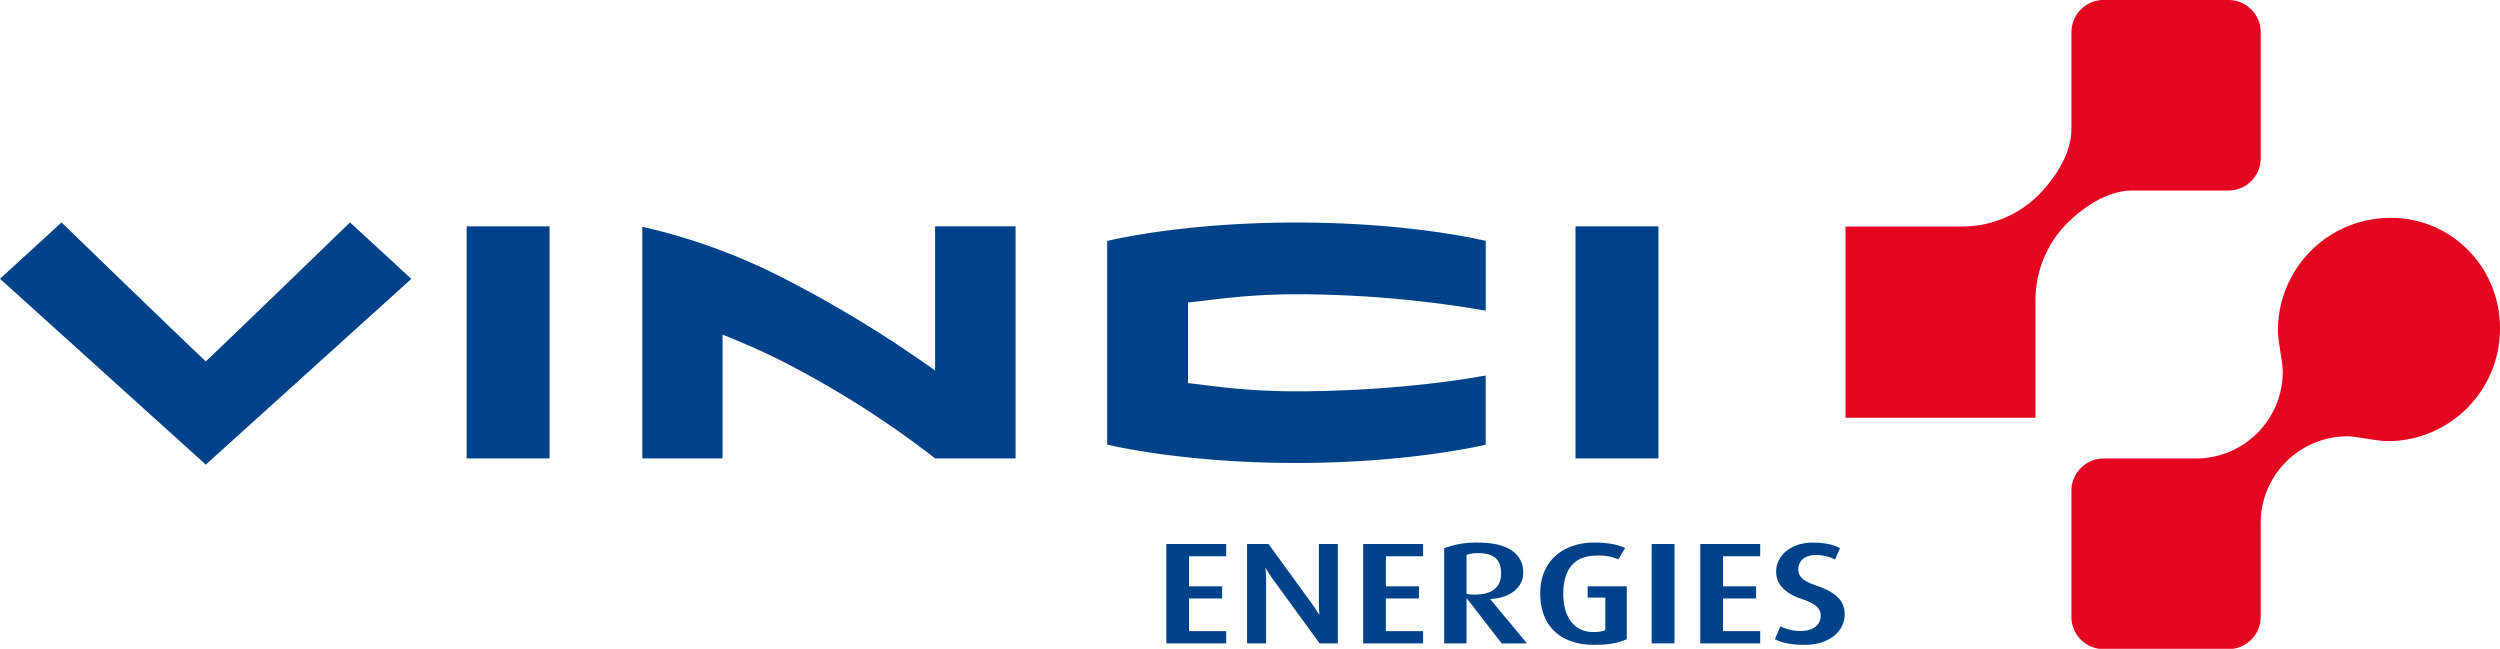 <svg id="Calque_1" data-name="Calque 1" xmlns="http://www.w3.org/2000/svg" viewBox="0 0 848 220.08">
  <title>logo</title>
  <path d="M375.55,81.74V150.8s25,6.24,64.2,6.24c38.9,0,64.2-6.21,64.2-6.21V127.36s-27.19,5.37-64.46,5.37c-18.1,0-30.07-2.13-36.52-2.78,0-5.66,0-21.63,0-27.33,7.22-.72,19.35-2.81,36.79-2.81a380.5,380.5,0,0,1,64.2,5.56V81.72s-24.91-6.24-64.2-6.24C400.17,75.49,375.55,81.74,375.55,81.74Z" style="fill: #004289"/>
  <rect x="534.41" y="76.78" width="28.13" height="78.71" style="fill: #004289"/>
  <rect x="158.29" y="76.78" width="28.12" height="78.71" style="fill: #004289"/>
  <path d="M317.2,155.49A327.24,327.24,0,0,0,267,123.4c-8.34-4.35-15.37-7.23-21.91-9.9v42H217.88V76.92A202.81,202.81,0,0,1,267,95a409.52,409.52,0,0,1,50.19,30.68V76.78h27.29v78.71Z" style="fill: #004289"/>
  <path d="M139.53,94.6l-69.73,63L0,94.56l20.86-19.1S63.5,116.72,69.8,122.6c6.29-5.88,48.93-47.16,48.93-47.16Z" style="fill: #004289"/>
  <path d="M626,76.83h39.12A36.8,36.8,0,0,0,691.63,66c3.31-3.47,11-12.2,11-22.35,0,0,0-32.7,0-32.7A10.93,10.93,0,0,1,713.51,0h42.42a10.92,10.92,0,0,1,10.9,11V53.62a10.93,10.93,0,0,1-10.9,11H723.39c-10.09,0-18.74,7.73-22.19,11.07a37.16,37.16,0,0,0-10.76,26.69v39.32H626V76.83" style="fill: #e40520"/>
  <path d="M848,111.31a37.68,37.68,0,0,0-10.84-26.52,36.77,36.77,0,0,0-26.39-10.9A38.18,38.18,0,0,0,772.68,112c0,3.78,1.63,11,1.63,14a29.44,29.44,0,0,1-29.36,29.52H713.5a10.93,10.93,0,0,0-10.87,11v42.66a10.93,10.93,0,0,0,10.87,11h42.42a10.92,10.92,0,0,0,10.9-11V177.49A29.45,29.45,0,0,1,796.21,148c3,0,10.17,1.65,13.93,1.65A38.19,38.19,0,0,0,848,111.31Z" style="fill: #e40520"/>
  <g>
    <path d="M395.61,218.23v-33.7h20.32v4.16H403.32v10.19h11.22V203H403.32v11.07h12.61v4.16Z" style="fill: #004289"/>
    <path d="M447.6,218.23l-15.83-21.75a41,41,0,0,1-2.43-3.77h-.12a35.52,35.52,0,0,1,.24,3.92v21.6H423v-33.7h7.28L445.17,205a38.11,38.11,0,0,1,2.25,3.43h.12a35.78,35.78,0,0,1-.18-3.58V184.53h6.43v33.7Z" style="fill: #004289"/>
    <path d="M462.39,218.23v-33.7h20.32v4.16H470.1v10.19h11.22V203H470.1v11.07h12.61v4.16Z" style="fill: #004289"/>
    <path d="M509.16,194.57c0,4.51-2.91,7.11-8.86,7.11a12.94,12.94,0,0,1-2.85-.25V188.21a11,11,0,0,1,3.82-.59C506.92,187.62,509.16,189.87,509.16,194.57Zm8.8,23.66-12.44-14.94v-.1c6.62-.34,11.16-3.82,11.16-8.92,0-6.32-5-10.23-15.41-10.23a31.08,31.08,0,0,0-11.4,1.91v32.28h7.58V203h.12l11.83,15.28Z" style="fill: #004289"/>
    <path d="M540.63,218.72c-11.16,0-18.19-6.22-18.19-17.54,0-10.73,7.58-17.14,18.38-17.14,4.73,0,8.07.73,10.43,1.86l-2.3,3.82a17,17,0,0,0-7.22-1.27c-7.22,0-11.46,4-11.46,13,0,8.52,4.25,12.93,10.07,12.93a10.67,10.67,0,0,0,4.18-.63V202.7h-6v-3.82h13.28v17.93C549.18,218,546.15,218.72,540.63,218.72Z" style="fill: #004289"/>
    <path d="M560.24,218.23v-33.7H568v33.7Z" style="fill: #004289"/>
    <path d="M576.73,218.23v-33.7h20.33v4.16H584.44v10.19h11.22V203H584.44v11.07h12.62v4.16Z" style="fill: #004289"/>
    <path d="M612.34,218.72c-5,0-8.07-.73-10.31-1.91l1.88-4.36a14.86,14.86,0,0,0,7,1.57c4.12,0,6.67-2.06,6.67-5.19,0-2.55-1.82-4.11-6.49-5.68-6.8-2.3-8.62-5.93-8.62-9.21,0-5.34,4.8-9.89,12.5-9.89,4.19,0,7.28.83,9.16,1.91l-1.7,3.82a14.61,14.61,0,0,0-6.43-1.52c-3.82,0-6,1.91-6,4.9s2.66,4.31,6.3,5.54c8.2,2.79,9.41,6.51,9.41,9.75C625.69,214.41,620.1,218.72,612.34,218.72Z" style="fill: #004289"/>
  </g>
</svg>
